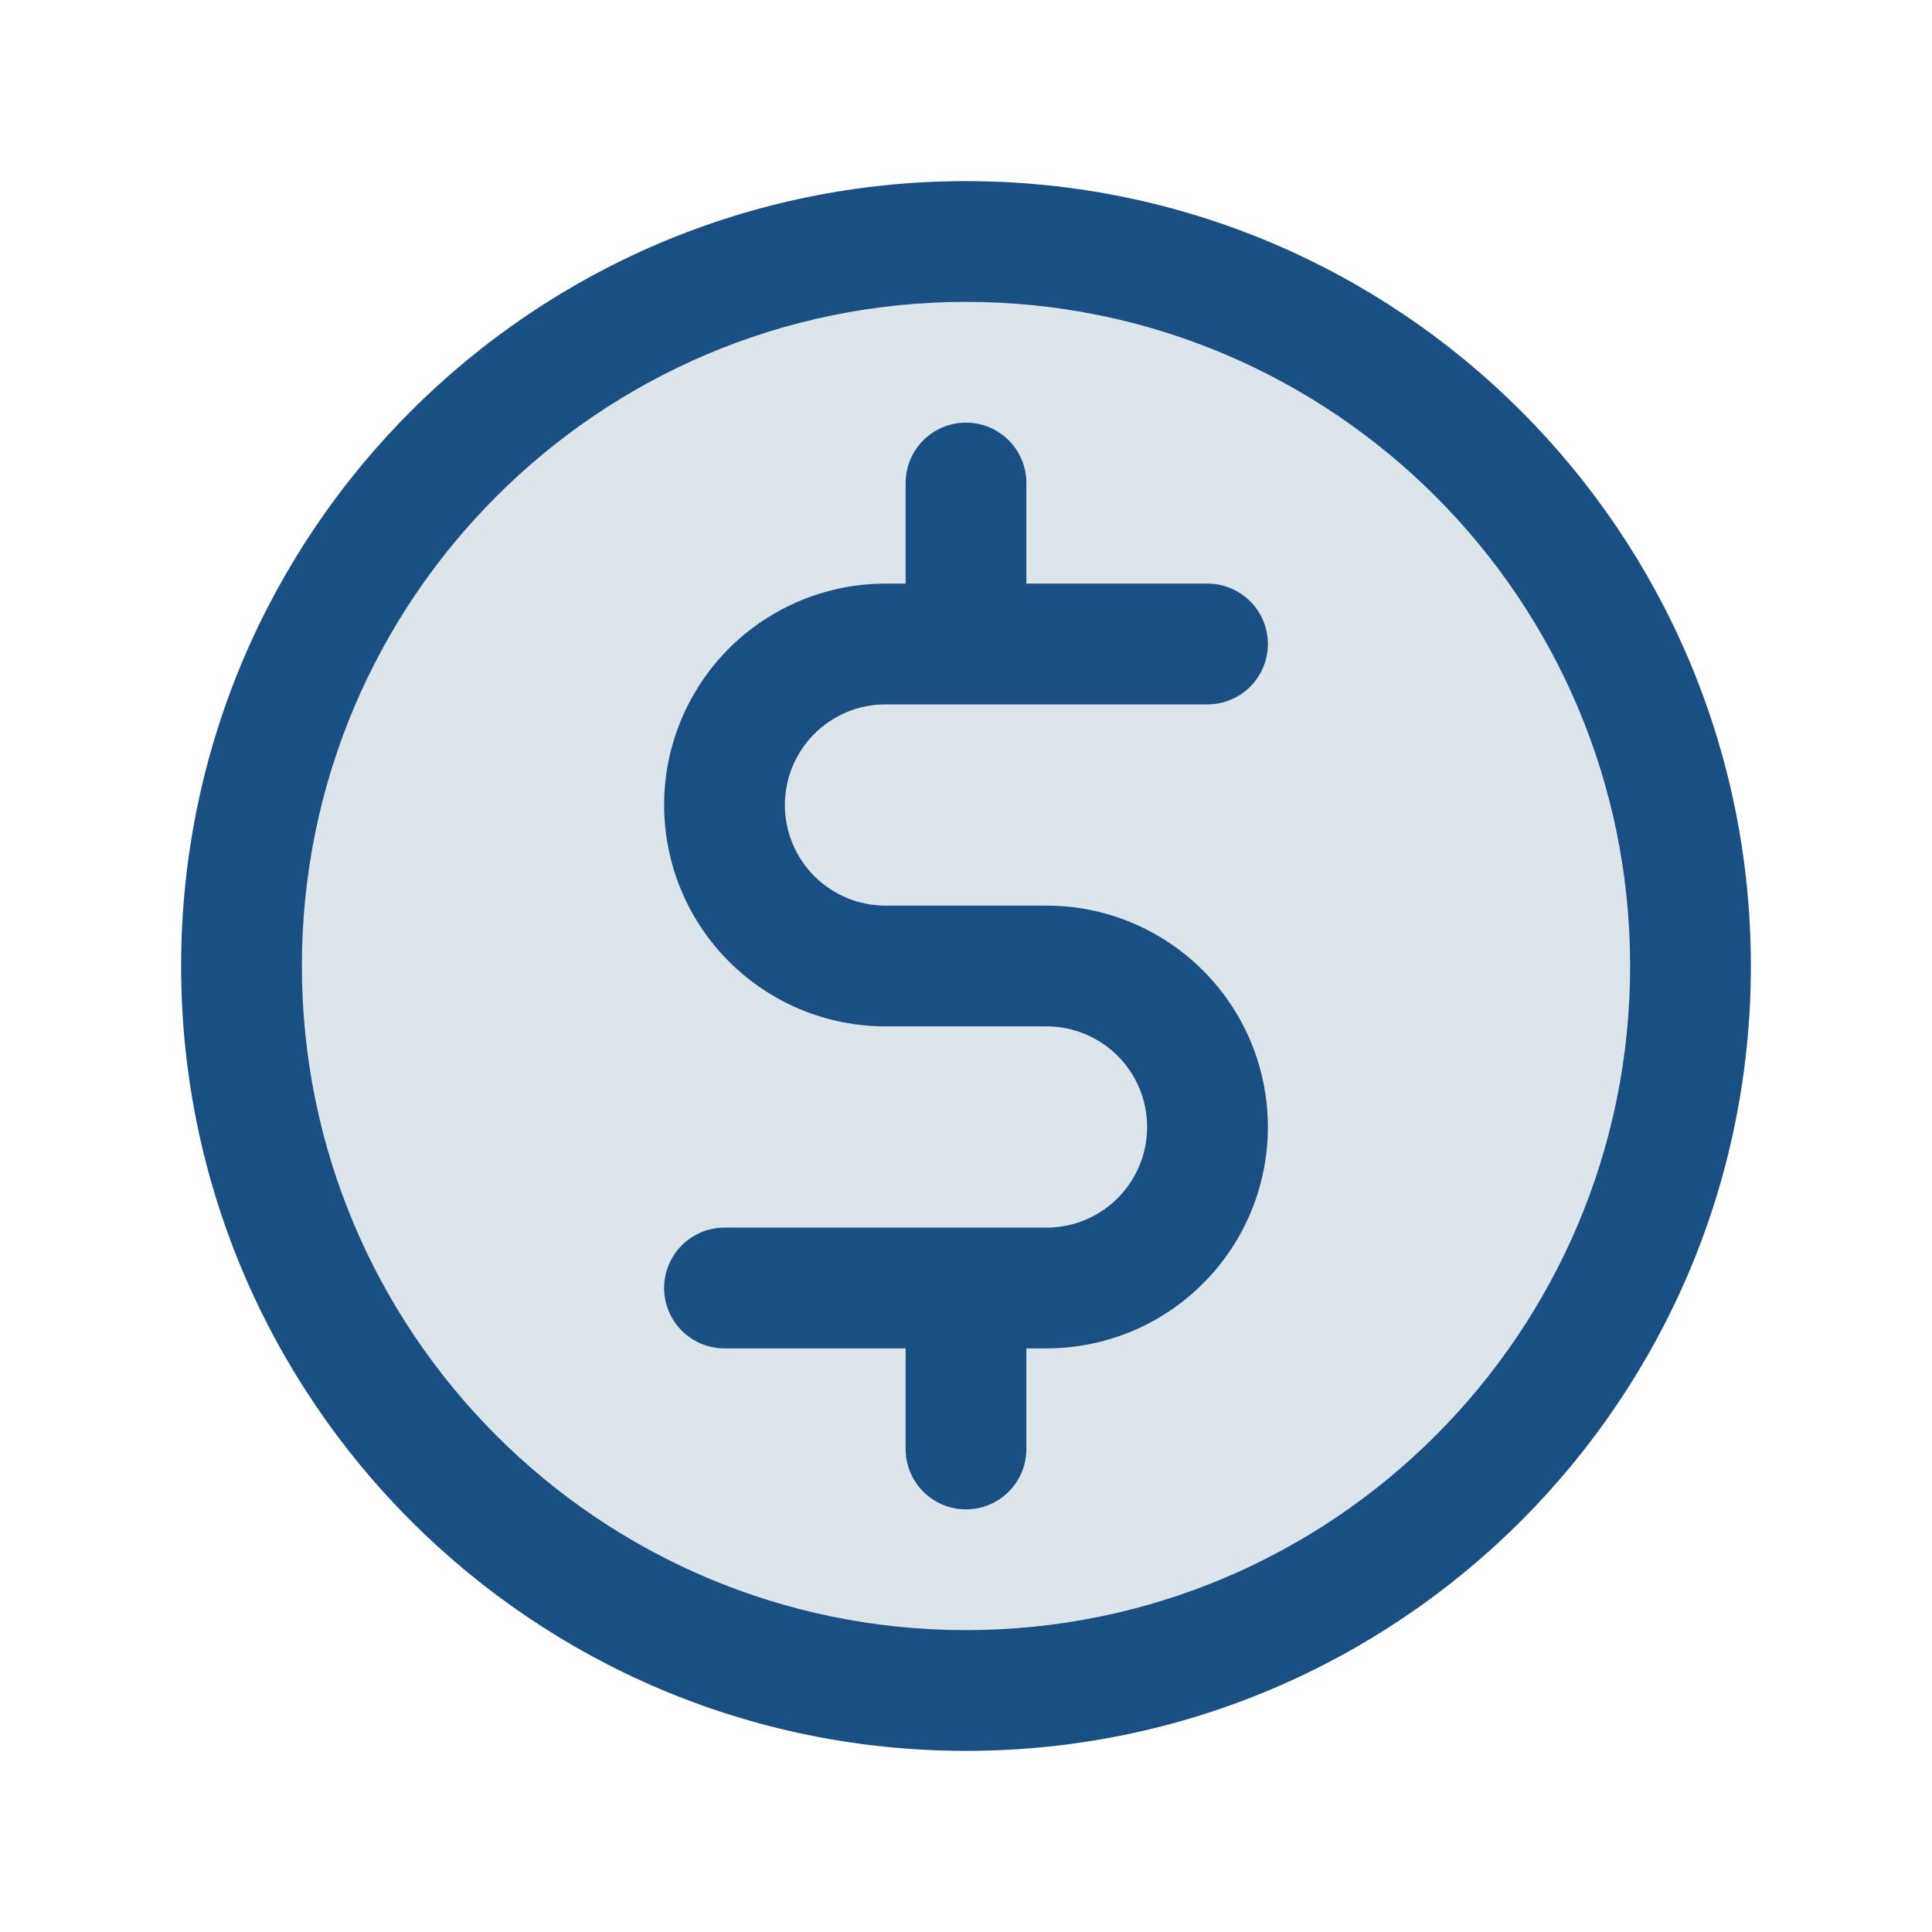 <svg width="24px" height="24px" viewBox="0 0 24 24" fill="none" xmlns="http://www.w3.org/2000/svg">
<path opacity="0.15" d="M21 12C21 16.971 16.971 21 12 21C7.029 21 3 16.971 3 12C3 7.029 7.029 3 12 3C16.971 3 21 7.029 21 12Z" fill="#194f82"/>
<path d="M12.75 6C12.75 5.586 12.414 5.25 12 5.25C11.586 5.25 11.25 5.586 11.25 6H12.75ZM11.25 8C11.25 8.414 11.586 8.75 12 8.75C12.414 8.75 12.75 8.414 12.75 8H11.25ZM12.75 16C12.75 15.586 12.414 15.25 12 15.25C11.586 15.25 11.25 15.586 11.25 16H12.75ZM11.25 18C11.25 18.414 11.586 18.75 12 18.75C12.414 18.75 12.75 18.414 12.75 18H11.25ZM15 8.75C15.414 8.75 15.75 8.414 15.75 8C15.75 7.586 15.414 7.25 15 7.25V8.75ZM11 8L11 7.25L11 7.25L11 8ZM13 16L13 15.25H13V16ZM9 15.25C8.586 15.25 8.25 15.586 8.25 16C8.25 16.414 8.586 16.75 9 16.75V15.25ZM13 12L13 11.25H13V12ZM11 12L11 11.25L11 11.25L11 12ZM10.235 8.152L9.948 7.459L9.948 7.459L10.235 8.152ZM9.152 9.235L8.459 8.948L8.459 8.948L9.152 9.235ZM9.152 10.765L8.459 11.052L8.459 11.052L9.152 10.765ZM9.586 11.414L10.116 10.884L10.116 10.884L9.586 11.414ZM10.235 11.848L9.948 12.541L9.948 12.541L10.235 11.848ZM13.765 15.848L14.052 16.541L14.052 16.541L13.765 15.848ZM14.848 14.765L15.541 15.052L15.541 15.052L14.848 14.765ZM14.848 13.235L15.541 12.948L15.541 12.948L14.848 13.235ZM14.414 12.586L13.884 13.116L13.884 13.116L14.414 12.586ZM13.765 12.152L14.052 11.459L14.052 11.459L13.765 12.152ZM20.25 12C20.25 16.556 16.556 20.25 12 20.25V21.75C17.385 21.75 21.75 17.385 21.75 12H20.25ZM12 20.25C7.444 20.25 3.75 16.556 3.75 12H2.25C2.25 17.385 6.615 21.75 12 21.75V20.25ZM3.75 12C3.75 7.444 7.444 3.75 12 3.75V2.25C6.615 2.25 2.25 6.615 2.25 12H3.75ZM12 3.75C16.556 3.75 20.25 7.444 20.25 12H21.75C21.75 6.615 17.385 2.25 12 2.25V3.75ZM11.25 6V8H12.75V6H11.25ZM11.25 16V18H12.75V16H11.25ZM15 7.25H11V8.75H15V7.25ZM13 15.25H9V16.75H13V15.25ZM13 11.25H11V12.75H13V11.25ZM11 7.25C10.639 7.25 10.281 7.321 9.948 7.459L10.522 8.845C10.673 8.782 10.836 8.75 11 8.75L11 7.25ZM9.948 7.459C9.614 7.598 9.311 7.8 9.055 8.055L10.116 9.116C10.232 9 10.37 8.908 10.522 8.845L9.948 7.459ZM9.055 8.055C8.8 8.311 8.598 8.614 8.459 8.948L9.845 9.522C9.908 9.37 10 9.232 10.116 9.116L9.055 8.055ZM8.459 8.948C8.321 9.281 8.25 9.639 8.25 10L9.75 10C9.75 9.836 9.782 9.673 9.845 9.522L8.459 8.948ZM8.25 10C8.25 10.361 8.321 10.719 8.459 11.052L9.845 10.478C9.782 10.327 9.75 10.164 9.75 10L8.25 10ZM8.459 11.052C8.598 11.386 8.8 11.689 9.055 11.944L10.116 10.884C10 10.768 9.908 10.63 9.845 10.478L8.459 11.052ZM9.055 11.944C9.311 12.2 9.614 12.402 9.948 12.541L10.522 11.155C10.37 11.092 10.232 11 10.116 10.884L9.055 11.944ZM9.948 12.541C10.281 12.679 10.639 12.75 11 12.75L11 11.25C10.836 11.25 10.673 11.218 10.522 11.155L9.948 12.541ZM13 16.75C13.361 16.75 13.719 16.679 14.052 16.541L13.478 15.155C13.327 15.218 13.164 15.25 13 15.25L13 16.75ZM14.052 16.541C14.386 16.402 14.689 16.2 14.944 15.944L13.884 14.884C13.768 15 13.63 15.092 13.478 15.155L14.052 16.541ZM14.944 15.944C15.2 15.689 15.402 15.386 15.541 15.052L14.155 14.478C14.092 14.63 14 14.768 13.884 14.884L14.944 15.944ZM15.541 15.052C15.679 14.719 15.75 14.361 15.75 14L14.25 14C14.25 14.164 14.218 14.327 14.155 14.478L15.541 15.052ZM15.75 14C15.75 13.639 15.679 13.281 15.541 12.948L14.155 13.522C14.218 13.673 14.25 13.836 14.25 14L15.75 14ZM15.541 12.948C15.402 12.614 15.2 12.311 14.944 12.056L13.884 13.116C14 13.232 14.092 13.37 14.155 13.522L15.541 12.948ZM14.944 12.056C14.689 11.8 14.386 11.598 14.052 11.459L13.478 12.845C13.63 12.908 13.768 13 13.884 13.116L14.944 12.056ZM14.052 11.459C13.719 11.321 13.361 11.25 13 11.25L13 12.75C13.164 12.75 13.327 12.782 13.478 12.845L14.052 11.459Z" fill="#194f82"/>
</svg>
